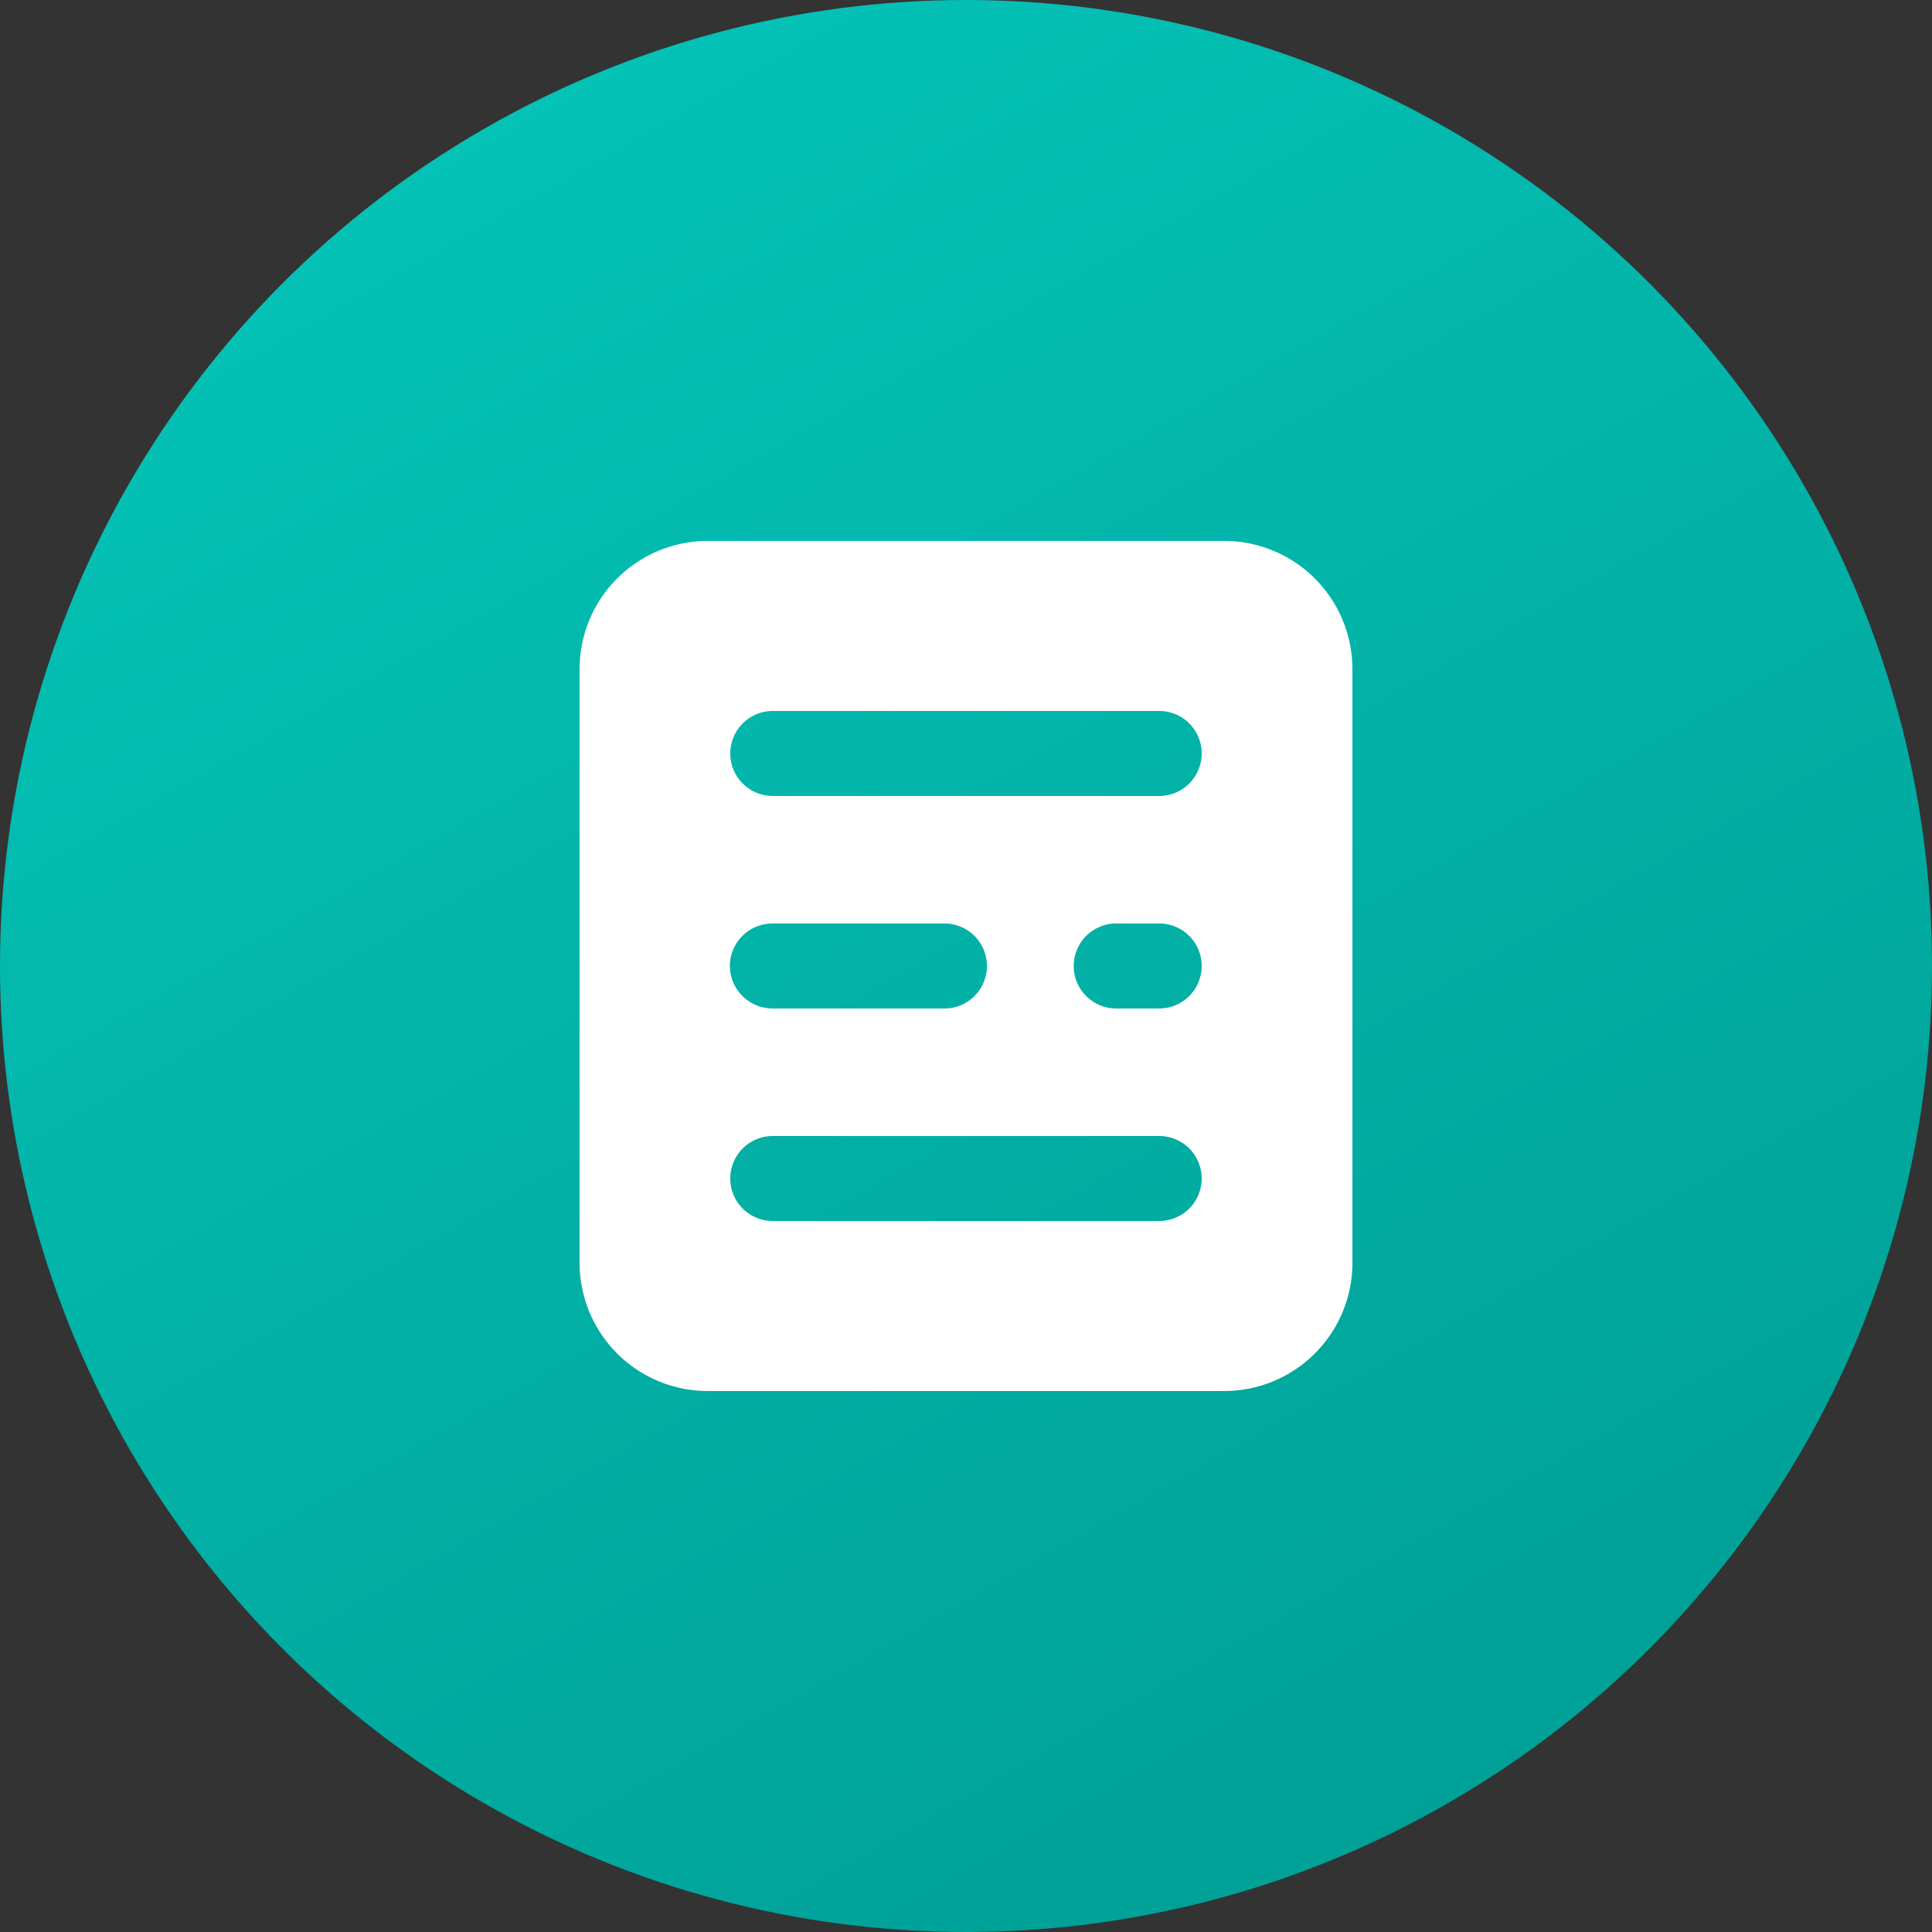 <svg xmlns="http://www.w3.org/2000/svg" xmlns:xlink="http://www.w3.org/1999/xlink" width="100" height="100" viewBox="0 0 100 100">
  <rect x="0" y="0" width="100" height="100" fill="#333333" stroke="none"/>
  <defs>
    <linearGradient id="linear-gradient" x1="0.24" y1="0.071" x2="0.738" y2="0.946" gradientUnits="objectBoundingBox">
      <stop offset="0" stop-color="#04c2b6"/>
      <stop offset="1" stop-color="#00a096"/>
    </linearGradient>
  </defs>
  <g id="组_319" data-name="组 319" transform="translate(-1330 -854)">
    <circle id="椭圆_18" data-name="椭圆 18" cx="50" cy="50" r="50" transform="translate(1330 854)" fill="url(#linear-gradient)"/>
    <path id="方案" d="M173.732,99.1H147.07a6.635,6.635,0,0,0-6.669,6.6v30.8a6.635,6.635,0,0,0,6.669,6.6h26.663a6.635,6.635,0,0,0,6.669-6.6V105.7A6.639,6.639,0,0,0,173.732,99.1ZM170.4,134.3h-20a2.2,2.2,0,1,1,0-4.4h20a2.2,2.2,0,1,1,0,4.4Zm-22.223-13.2a2.212,2.212,0,0,1,2.223-2.2h8.885a2.2,2.2,0,1,1,0,4.4H150.4A2.216,2.216,0,0,1,148.178,121.1Zm22.223,2.2h-2.223a2.2,2.2,0,1,1,0-4.4H170.4a2.2,2.2,0,1,1,0,4.4Zm0-11h-20a2.2,2.2,0,1,1,0-4.4h20a2.2,2.2,0,1,1,0,4.4Z" transform="translate(1219.599 782.899)" fill="#fff"/>
  </g>
</svg>
